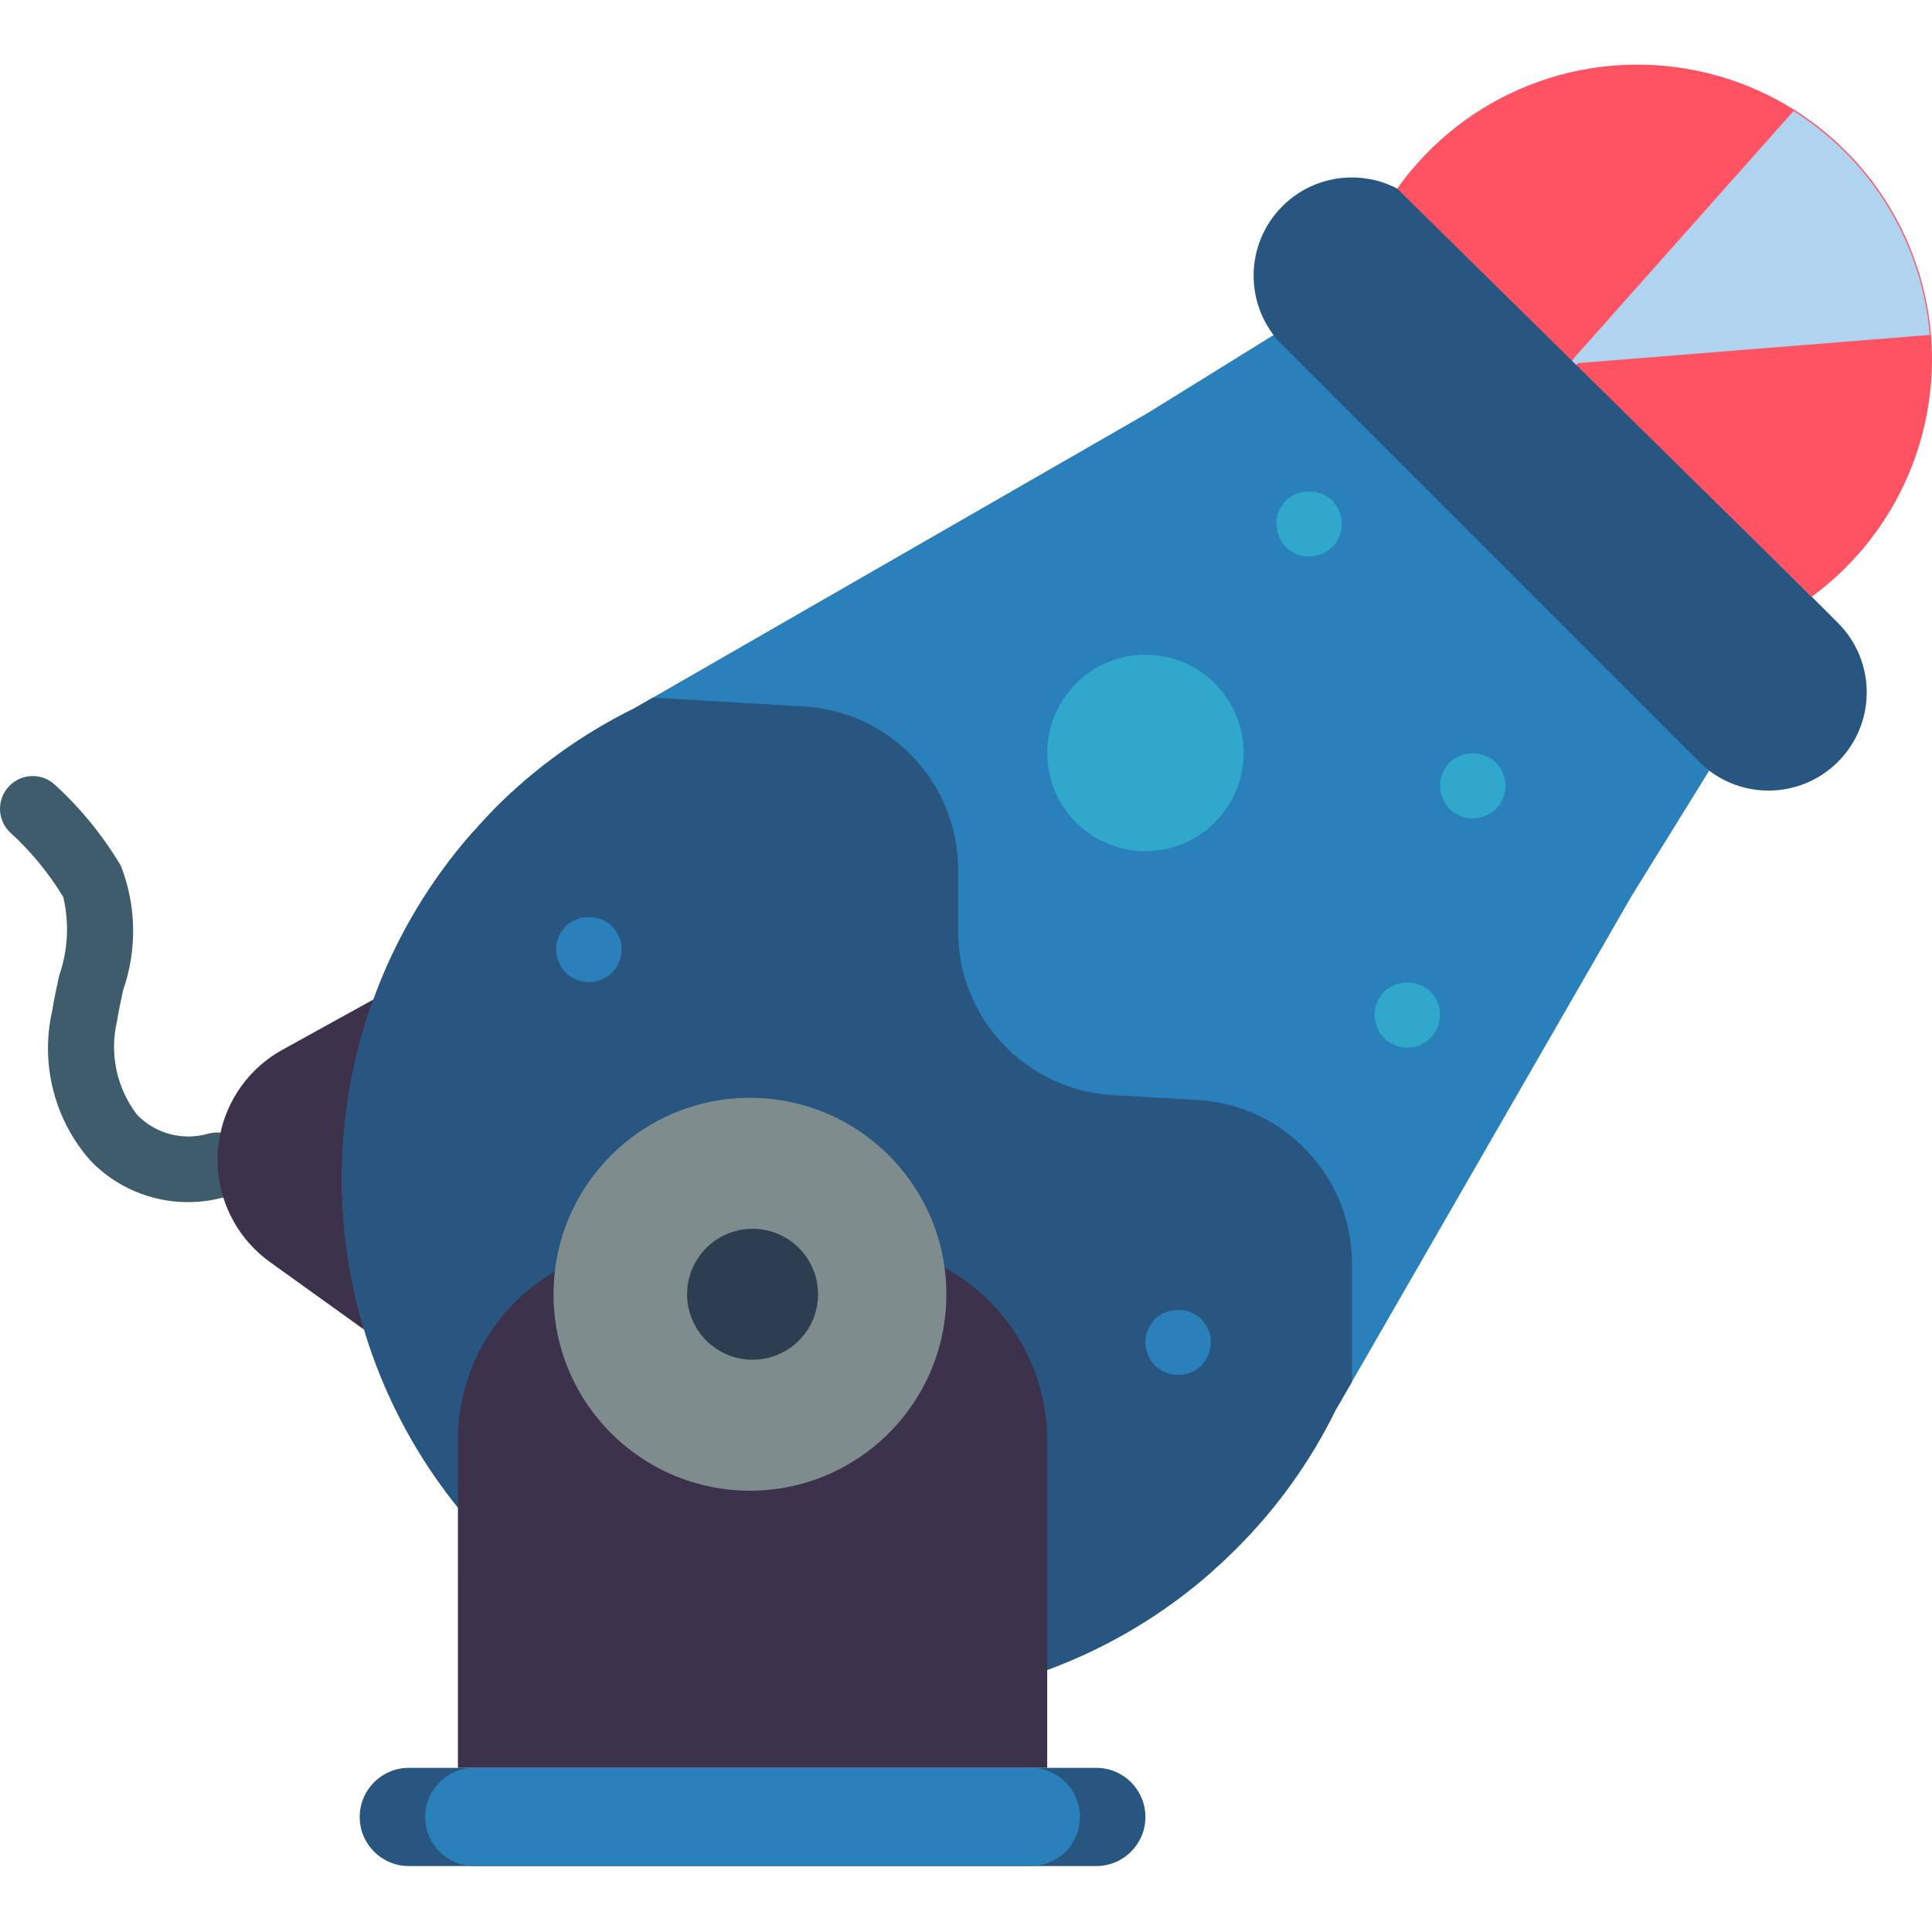 <svg height="512pt" viewBox="0 -17 512.124 512" width="512pt" xmlns="http://www.w3.org/2000/svg"><path d="m49.816 301.594c-9.773 0-19.129-3.988-25.895-11.047-9.555-10.879-13.297-25.688-10.059-39.797.461-2.914 1.121-6.004 1.805-9.137 2.355-6.719 2.738-13.969 1.105-20.898-3.914-6.449-8.742-12.293-14.336-17.355-3.289-3.406-3.242-8.816.105-12.164 3.348-3.348 8.758-3.395 12.164-.105 6.797 6.246 12.645 13.449 17.355 21.391 4.102 10.539 4.312 22.195.59 32.871-.598 2.805-1.207 5.562-1.613 8.191-2.066 8.676-.121 17.82 5.301 24.898 4.875 5.027 12.125 6.953 18.848 5.008 4.57-1.273 9.312 1.355 10.656 5.902 1.34 4.547-1.215 9.332-5.742 10.742-3.34.988-6.801 1.496-10.285 1.5zm0 0" fill="#3f5c6c"/><path d="m96.445 335.344-24.793-17.801c-7.984-5.695-13.059-14.617-13.875-24.391-.816-9.777 2.711-19.414 9.641-26.355 2.207-2.191 4.707-4.07 7.426-5.582l24.117-13.32.062-.059zm0 0" fill="#3d324c"/><path d="m453.059 187.219-20.57 33.238-78.445 136.242c-6.703 13.637-15.617 26.07-26.383 36.793-1.824 1.824-3.73 3.645-5.641 5.297l-.172.172-.523.52c-12.832 11.344-27.664 20.199-43.734 26.121l-156.203-43.043c-42.449-52.715-40.762-128.34 3.988-179.113l.609-.605c1.648-1.91 3.473-3.82 5.293-5.727 10.738-10.75 23.168-19.66 36.797-26.383l136.242-78.363 33.324-20.652zm0 0" fill="#2980ba"/><path d="m358.379 317.82v31.414l-4.336 7.465c-6.703 13.637-15.617 26.07-26.383 36.793-1.824 1.824-3.73 3.645-5.641 5.297l-.695.691c-12.832 11.344-27.664 20.199-43.734 26.121l-156.203-43.043c-42.449-52.715-40.762-128.34 3.988-179.113l.609-.605c1.648-1.91 3.473-3.82 5.293-5.727 10.738-10.75 23.168-19.66 36.797-26.383l5.117-2.949v.086l40.008 2.344c22.906 1.375 40.781 20.352 40.785 43.301v16.402c.059 22.961 17.953 41.918 40.875 43.305l22.648 1.301c22.93 1.352 40.844 20.332 40.871 43.301zm0 0" fill="#285680"/><path d="m339.926 37.605c10.168-10.168 26.652-10.168 36.82 0l110.449 110.453c10.168 10.168 10.168 26.648 0 36.816-10.164 10.168-26.648 10.168-36.816 0l-110.453-110.453c-10.164-10.164-10.164-26.648 0-36.816zm0 0" fill="#285680"/><path d="m121.383 451.551.004-86.781c-.051-18.488 9.777-35.594 25.773-44.863l103.18-.957c16.793 9.125 27.25 26.707 27.25 45.82v86.781zm0 0" fill="#3d324c"/><path d="m108.367 451.551h182.238c7.188 0 13.016 5.828 13.016 13.016s-5.828 13.016-13.016 13.016h-182.238c-7.188 0-13.016-5.828-13.016-13.016s5.828-13.016 13.016-13.016zm0 0" fill="#285680"/><path d="m125.723 451.551h147.527c7.188 0 13.016 5.828 13.016 13.016s-5.828 13.016-13.016 13.016h-147.527c-7.188 0-13.016-5.828-13.016-13.016s5.828-13.016 13.016-13.016zm0 0" fill="#2980ba"/><path d="m370.355 32.926c17.902-25.191 48.969-37.457 79.25-31.289 30.277 6.164 54.074 29.605 60.699 59.789 6.625 30.184-5.172 61.434-30.086 79.711zm0 0" fill="#ff5364"/><g fill="#2fa8cc"><path d="m329.656 182.531c0 14.379-11.656 26.035-26.035 26.035s-26.031-11.656-26.031-26.035 11.652-26.031 26.031-26.031 26.035 11.652 26.035 26.031zm0 0"/><path d="m390.402 199.887c-2.301-.012-4.508-.914-6.16-2.516-1.59-1.66-2.488-3.863-2.52-6.16.02-.582.078-1.164.176-1.734.094-.547.27-1.07.52-1.562.172-.535.438-1.035.781-1.477.297-.496.648-.965 1.043-1.387 3.477-3.211 8.84-3.211 12.32 0 .348.434.695.867 1.043 1.387.34.445.605.941.781 1.477.25.488.426 1.016.512 1.562.102.57.164 1.152.18 1.734-.031 2.297-.93 4.496-2.516 6.16-1.652 1.598-3.859 2.5-6.16 2.516zm0 0"/><path d="m373.047 260.633c-2.301-.012-4.508-.914-6.164-2.516-1.586-1.66-2.484-3.863-2.516-6.16.02-.582.078-1.164.176-1.738.094-.543.27-1.07.52-1.559.172-.535.438-1.035.781-1.477.297-.5.645-.965 1.039-1.391 3.48-3.211 8.844-3.211 12.324 0 .348.438.695.871 1.043 1.391.34.445.605.941.781 1.477.25.488.422 1.016.512 1.559.102.574.164 1.156.18 1.738-.031 2.297-.93 4.496-2.516 6.16-1.656 1.598-3.859 2.5-6.16 2.516zm0 0"/><path d="m347.012 130.465c-2.301-.016-4.508-.914-6.16-2.516-1.59-1.664-2.488-3.863-2.516-6.164.016-.582.074-1.16.172-1.734.094-.543.27-1.07.52-1.562.172-.531.438-1.031.781-1.473.297-.5.648-.965 1.043-1.391 3.48-3.211 8.84-3.211 12.32 0 .348.434.695.867 1.043 1.391.34.441.605.941.781 1.473.25.492.426 1.02.512 1.562.102.574.164 1.152.184 1.734-.035 2.297-.934 4.5-2.52 6.164-1.652 1.598-3.859 2.5-6.16 2.516zm0 0"/></g><path d="m156.098 243.277c-2.301-.012-4.508-.914-6.164-2.516-1.586-1.66-2.484-3.863-2.516-6.16.02-.582.078-1.164.176-1.738.094-.543.27-1.07.52-1.562.172-.531.438-1.031.781-1.473.297-.5.645-.965 1.039-1.391 3.48-3.211 8.844-3.211 12.324 0 .348.434.695.867 1.043 1.391.34.445.605.941.781 1.473.25.492.422 1.02.512 1.562.102.574.164 1.156.18 1.738-.031 2.297-.93 4.496-2.516 6.16-1.656 1.598-3.859 2.5-6.16 2.516zm0 0" fill="#2980ba"/><path d="m312.301 347.414c-2.301-.016-4.508-.914-6.16-2.516-1.59-1.664-2.488-3.863-2.52-6.164.02-.582.078-1.16.176-1.734.094-.543.27-1.07.52-1.562.172-.531.438-1.031.781-1.477.297-.496.645-.961 1.043-1.387 3.477-3.211 8.84-3.211 12.32 0 .348.434.695.867 1.043 1.387.34.445.605.945.781 1.477.25.492.426 1.02.512 1.562.102.574.164 1.152.18 1.734-.031 2.297-.93 4.5-2.516 6.164-1.652 1.598-3.859 2.5-6.16 2.516zm0 0" fill="#2980ba"/><path d="m250.859 326.016c0 28.754-23.312 52.066-52.066 52.066-28.758 0-52.07-23.312-52.07-52.066 0-28.758 23.312-52.07 52.07-52.07 28.754 0 52.066 23.312 52.066 52.07zm0 0" fill="#7f8c8d"/><path d="m216.844 326.016c0 9.582-7.773 17.355-17.355 17.355-9.586 0-17.359-7.773-17.359-17.355 0-9.586 7.773-17.359 17.359-17.359 9.582 0 17.355 7.773 17.355 17.359zm0 0" fill="#2c3e50"/><path d="m511.547 71.715-93.203 7.465-.52.52-1.129-1.129.434-.52v-.09l58.316-65.602c20.691 13.016 34.059 34.996 36.102 59.355zm0 0" fill="#b0d3f0"/></svg>